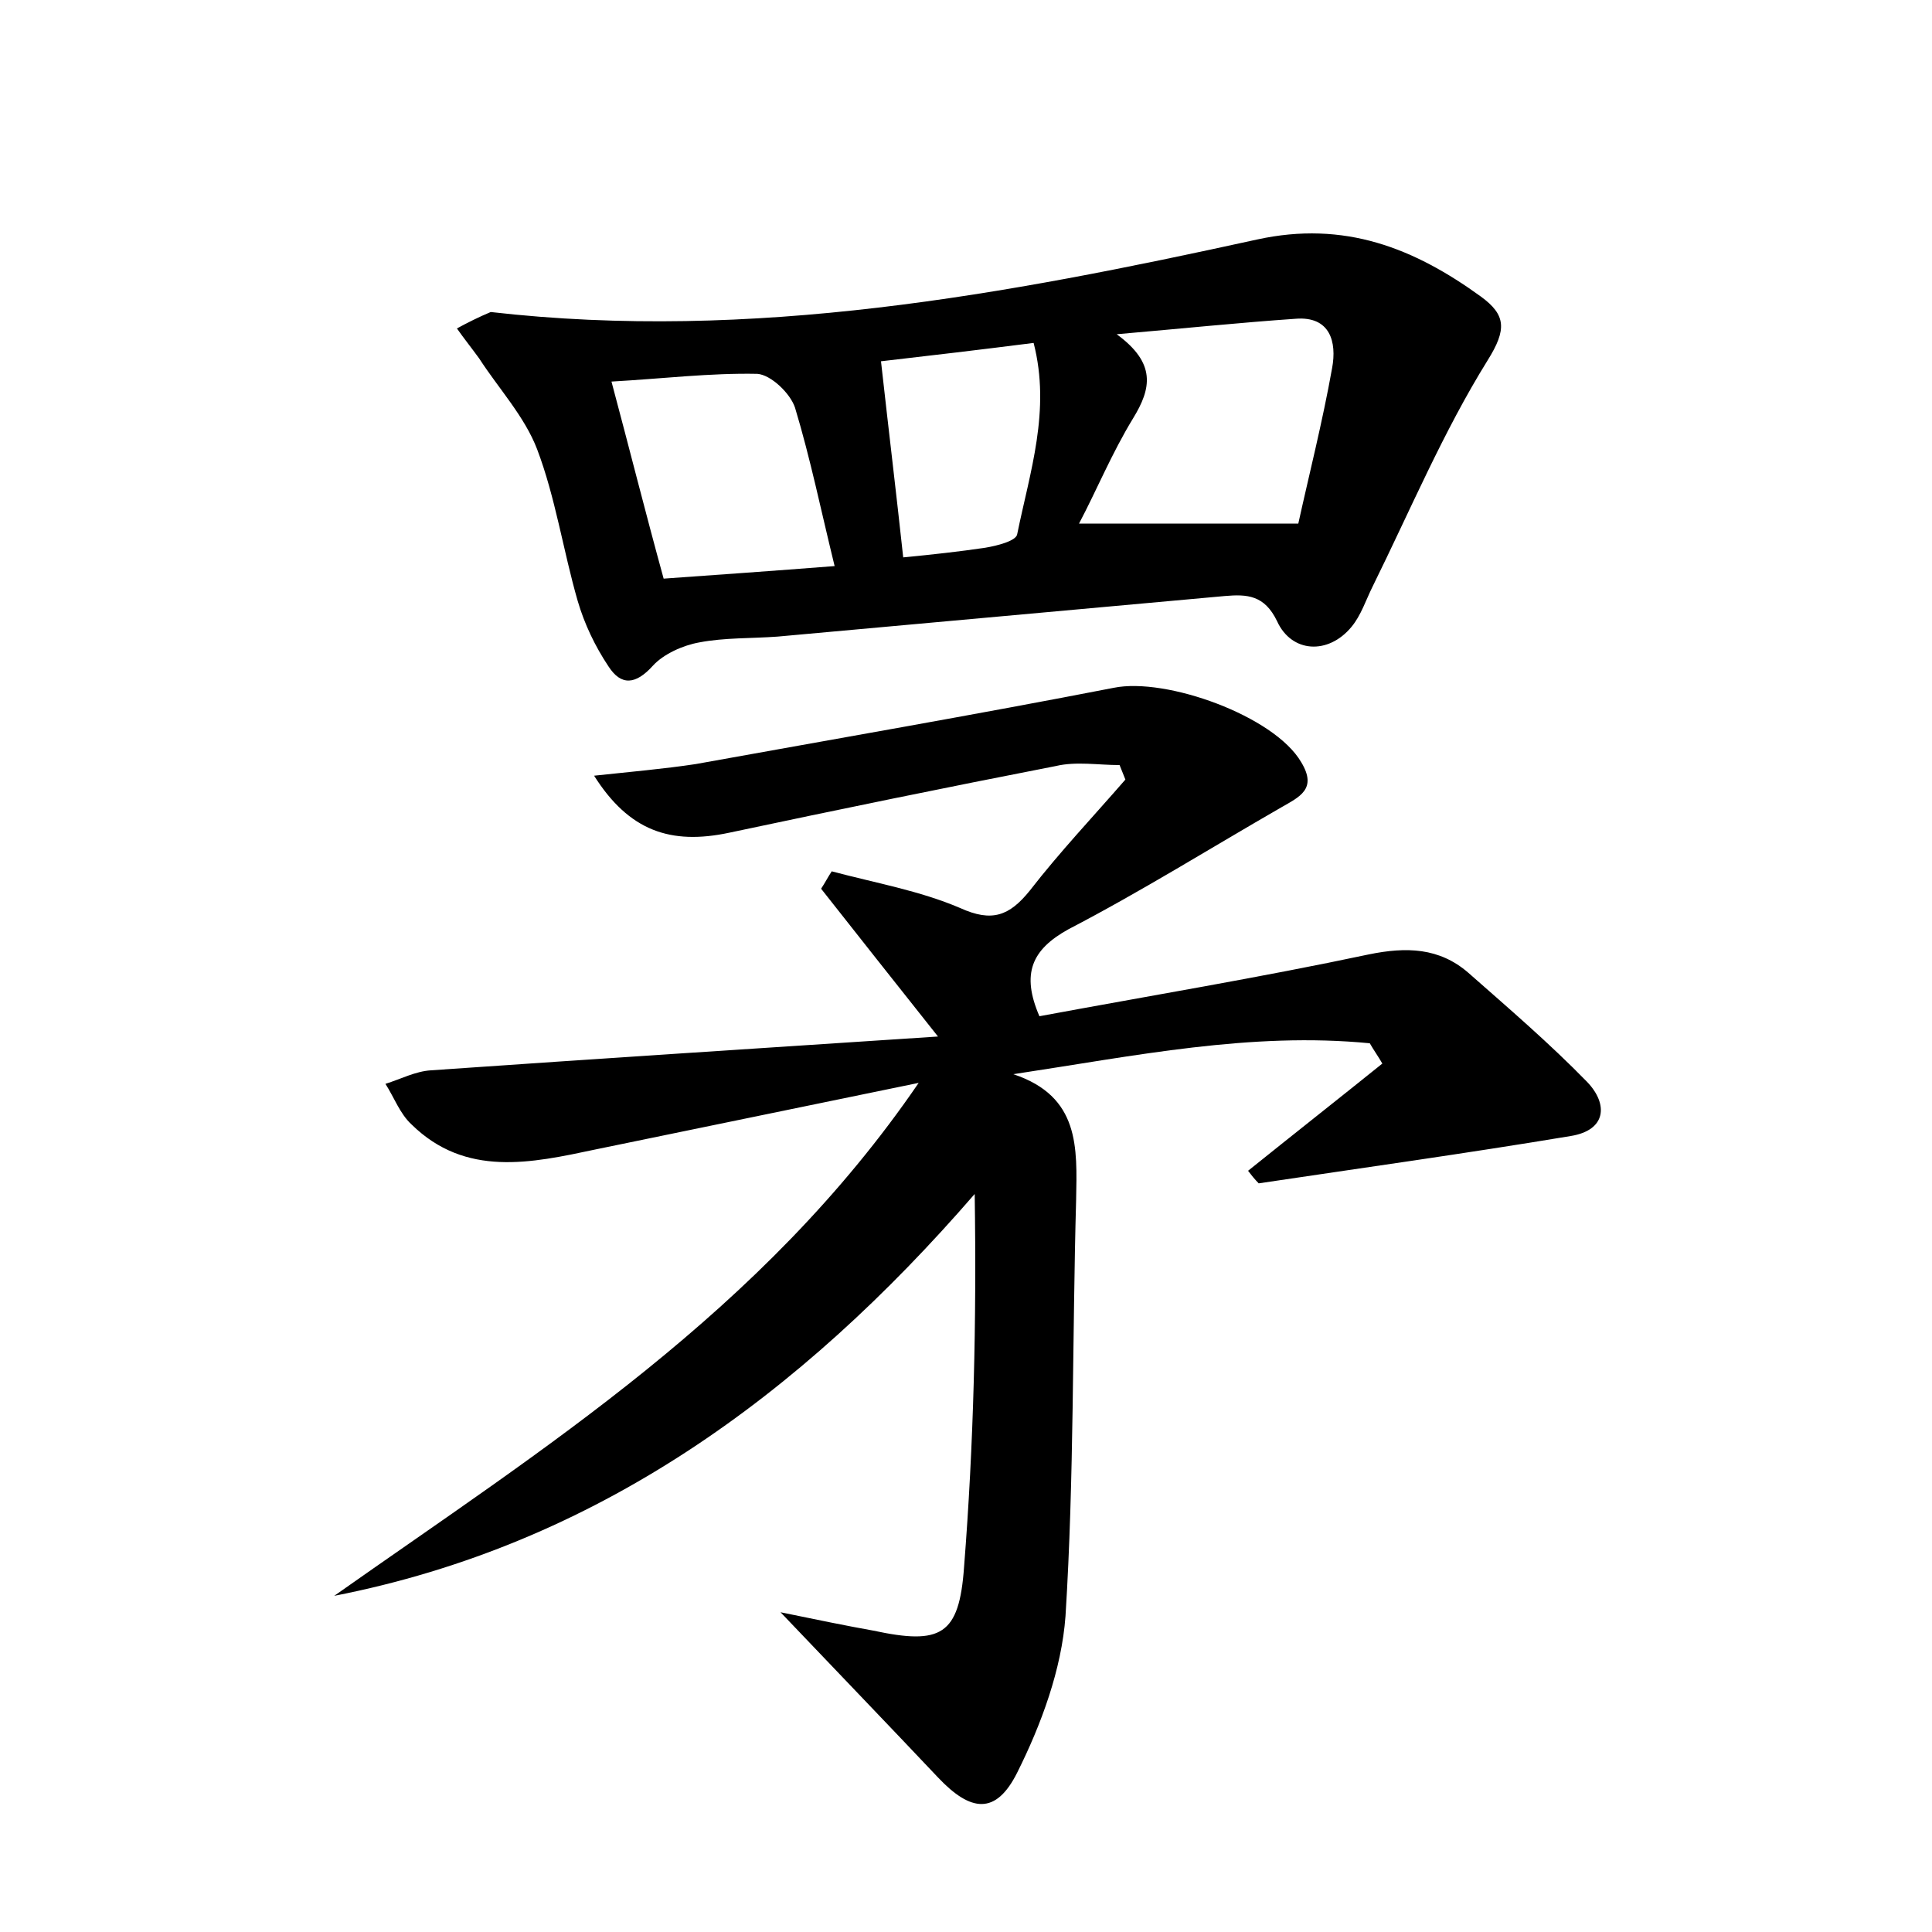 <?xml version="1.0" encoding="utf-8"?>
<!-- Generator: Adobe Illustrator 22.0.0, SVG Export Plug-In . SVG Version: 6.00 Build 0)  -->
<svg version="1.1" id="图层_1" xmlns="http://www.w3.org/2000/svg" xmlns:xlink="http://www.w3.org/1999/xlink" x="0px" y="0px"
	 viewBox="0 0 200 200" style="enable-background:new 0 0 200 200;" xml:space="preserve">
<style type="text/css">
	.st1{fill:#010000;}
	.st4{fill:#fbfafc;}
</style>
<g>
	
	<path d="M34.6,165.2c21.7-15.3,44.3-29.4,60.5-53.1c-12.1,2.5-22.8,4.7-33.5,6.9c-6.6,1.4-13.4,2.9-19-2.6
		c-1.2-1.1-1.8-2.8-2.7-4.2c1.6-0.5,3.1-1.3,4.7-1.4c17.2-1.2,34.3-2.3,52.5-3.5c-4.6-5.8-8.4-10.6-12.1-15.3
		c0.4-0.6,0.7-1.2,1.1-1.8c4.5,1.2,9.1,2,13.3,3.8c3.3,1.5,5.1,0.8,7.2-1.8c3.1-4,6.6-7.7,9.9-11.5c-0.2-0.5-0.4-1-0.6-1.5
		c-2.2,0-4.5-0.4-6.6,0.1c-11.3,2.2-22.5,4.5-33.8,6.9c-6.1,1.3-10.4-0.2-14-5.9c3.7-0.4,7.2-0.7,10.5-1.2
		c14.4-2.6,28.9-5.1,43.3-7.9c5.4-1.1,16.6,2.9,19.4,7.7c1.7,2.8-0.2,3.6-2.1,4.7c-7.3,4.2-14.5,8.7-22,12.6c-3.8,2.1-4.9,4.6-3,9
		c11.3-2.1,22.8-4,34.1-6.4c3.9-0.8,7.3-0.7,10.3,1.9c4.2,3.7,8.4,7.3,12.3,11.3c2.2,2.3,2,5-1.7,5.6c-10.8,1.8-21.6,3.3-32.3,4.9
		c-0.4-0.4-0.8-0.9-1.1-1.3c4.6-3.7,9.3-7.4,13.9-11.1c-0.4-0.7-0.9-1.4-1.3-2.1c-12.3-1.2-24.3,1.3-36.9,3.2
		c6.9,2.3,6.6,7.6,6.5,13c-0.4,14.4-0.2,28.8-1.1,43.1c-0.4,5.5-2.5,11.2-5,16.2c-2.2,4.4-4.8,4.1-8.2,0.5
		c-5.1-5.4-10.3-10.8-16.3-17.1c3.9,0.8,6.8,1.4,9.6,1.9c7,1.5,8.9,0.5,9.4-6.6c1-12.7,1.3-25.4,1.1-38.6
		C82.8,144.5,61.7,159.9,34.6,165.2z"/>
	<path d="M50.8,32.3c27.1,3.1,53.3-1.8,79.3-7.5c9.1-2,16.3,0.9,23.2,5.9c2.6,1.9,2.7,3.4,0.7,6.6c-4.6,7.4-8,15.5-11.9,23.4
		c-0.7,1.4-1.2,3-2.2,4.2c-2.4,2.9-6.2,2.7-7.7-0.6c-1.3-2.7-3.1-2.8-5.4-2.6c-15.4,1.4-30.8,2.8-46.3,4.2c-2.7,0.2-5.5,0.1-8.1,0.6
		c-1.7,0.3-3.7,1.2-4.8,2.4c-1.8,2-3.3,2.1-4.6,0.1c-1.4-2.1-2.5-4.4-3.2-6.8c-1.5-5.2-2.3-10.7-4.2-15.7c-1.3-3.4-4-6.3-6-9.4
		C48.8,36,48,35,47.3,34C48.4,33.4,49.6,32.8,50.8,32.3z M115.6,34.6c4.1,3,3.6,5.6,1.7,8.7c-2.2,3.6-3.8,7.5-5.6,10.9
		c7.4,0,14.6,0,22.7,0c1.1-5,2.5-10.5,3.5-16.1c0.5-2.7-0.2-5.4-3.8-5.1C128.3,33.4,122.5,34,115.6,34.6z M86.4,58.6
		c-1.4-5.7-2.5-11.1-4.1-16.4c-0.5-1.5-2.5-3.4-3.9-3.5c-4.9-0.1-9.8,0.5-15.1,0.8c1.9,7.1,3.5,13.5,5.4,20.4
		C74.3,59.5,80,59.1,86.4,58.6z M91.2,37.4c0.8,7.2,1.6,13.8,2.3,20.3c3.1-0.3,5.8-0.6,8.5-1c1.2-0.2,3.2-0.7,3.3-1.4
		c1.3-6.4,3.5-12.8,1.7-19.8C101.5,36.2,96.4,36.8,91.2,37.4z"/>
	
	
	
</g>
</svg>
